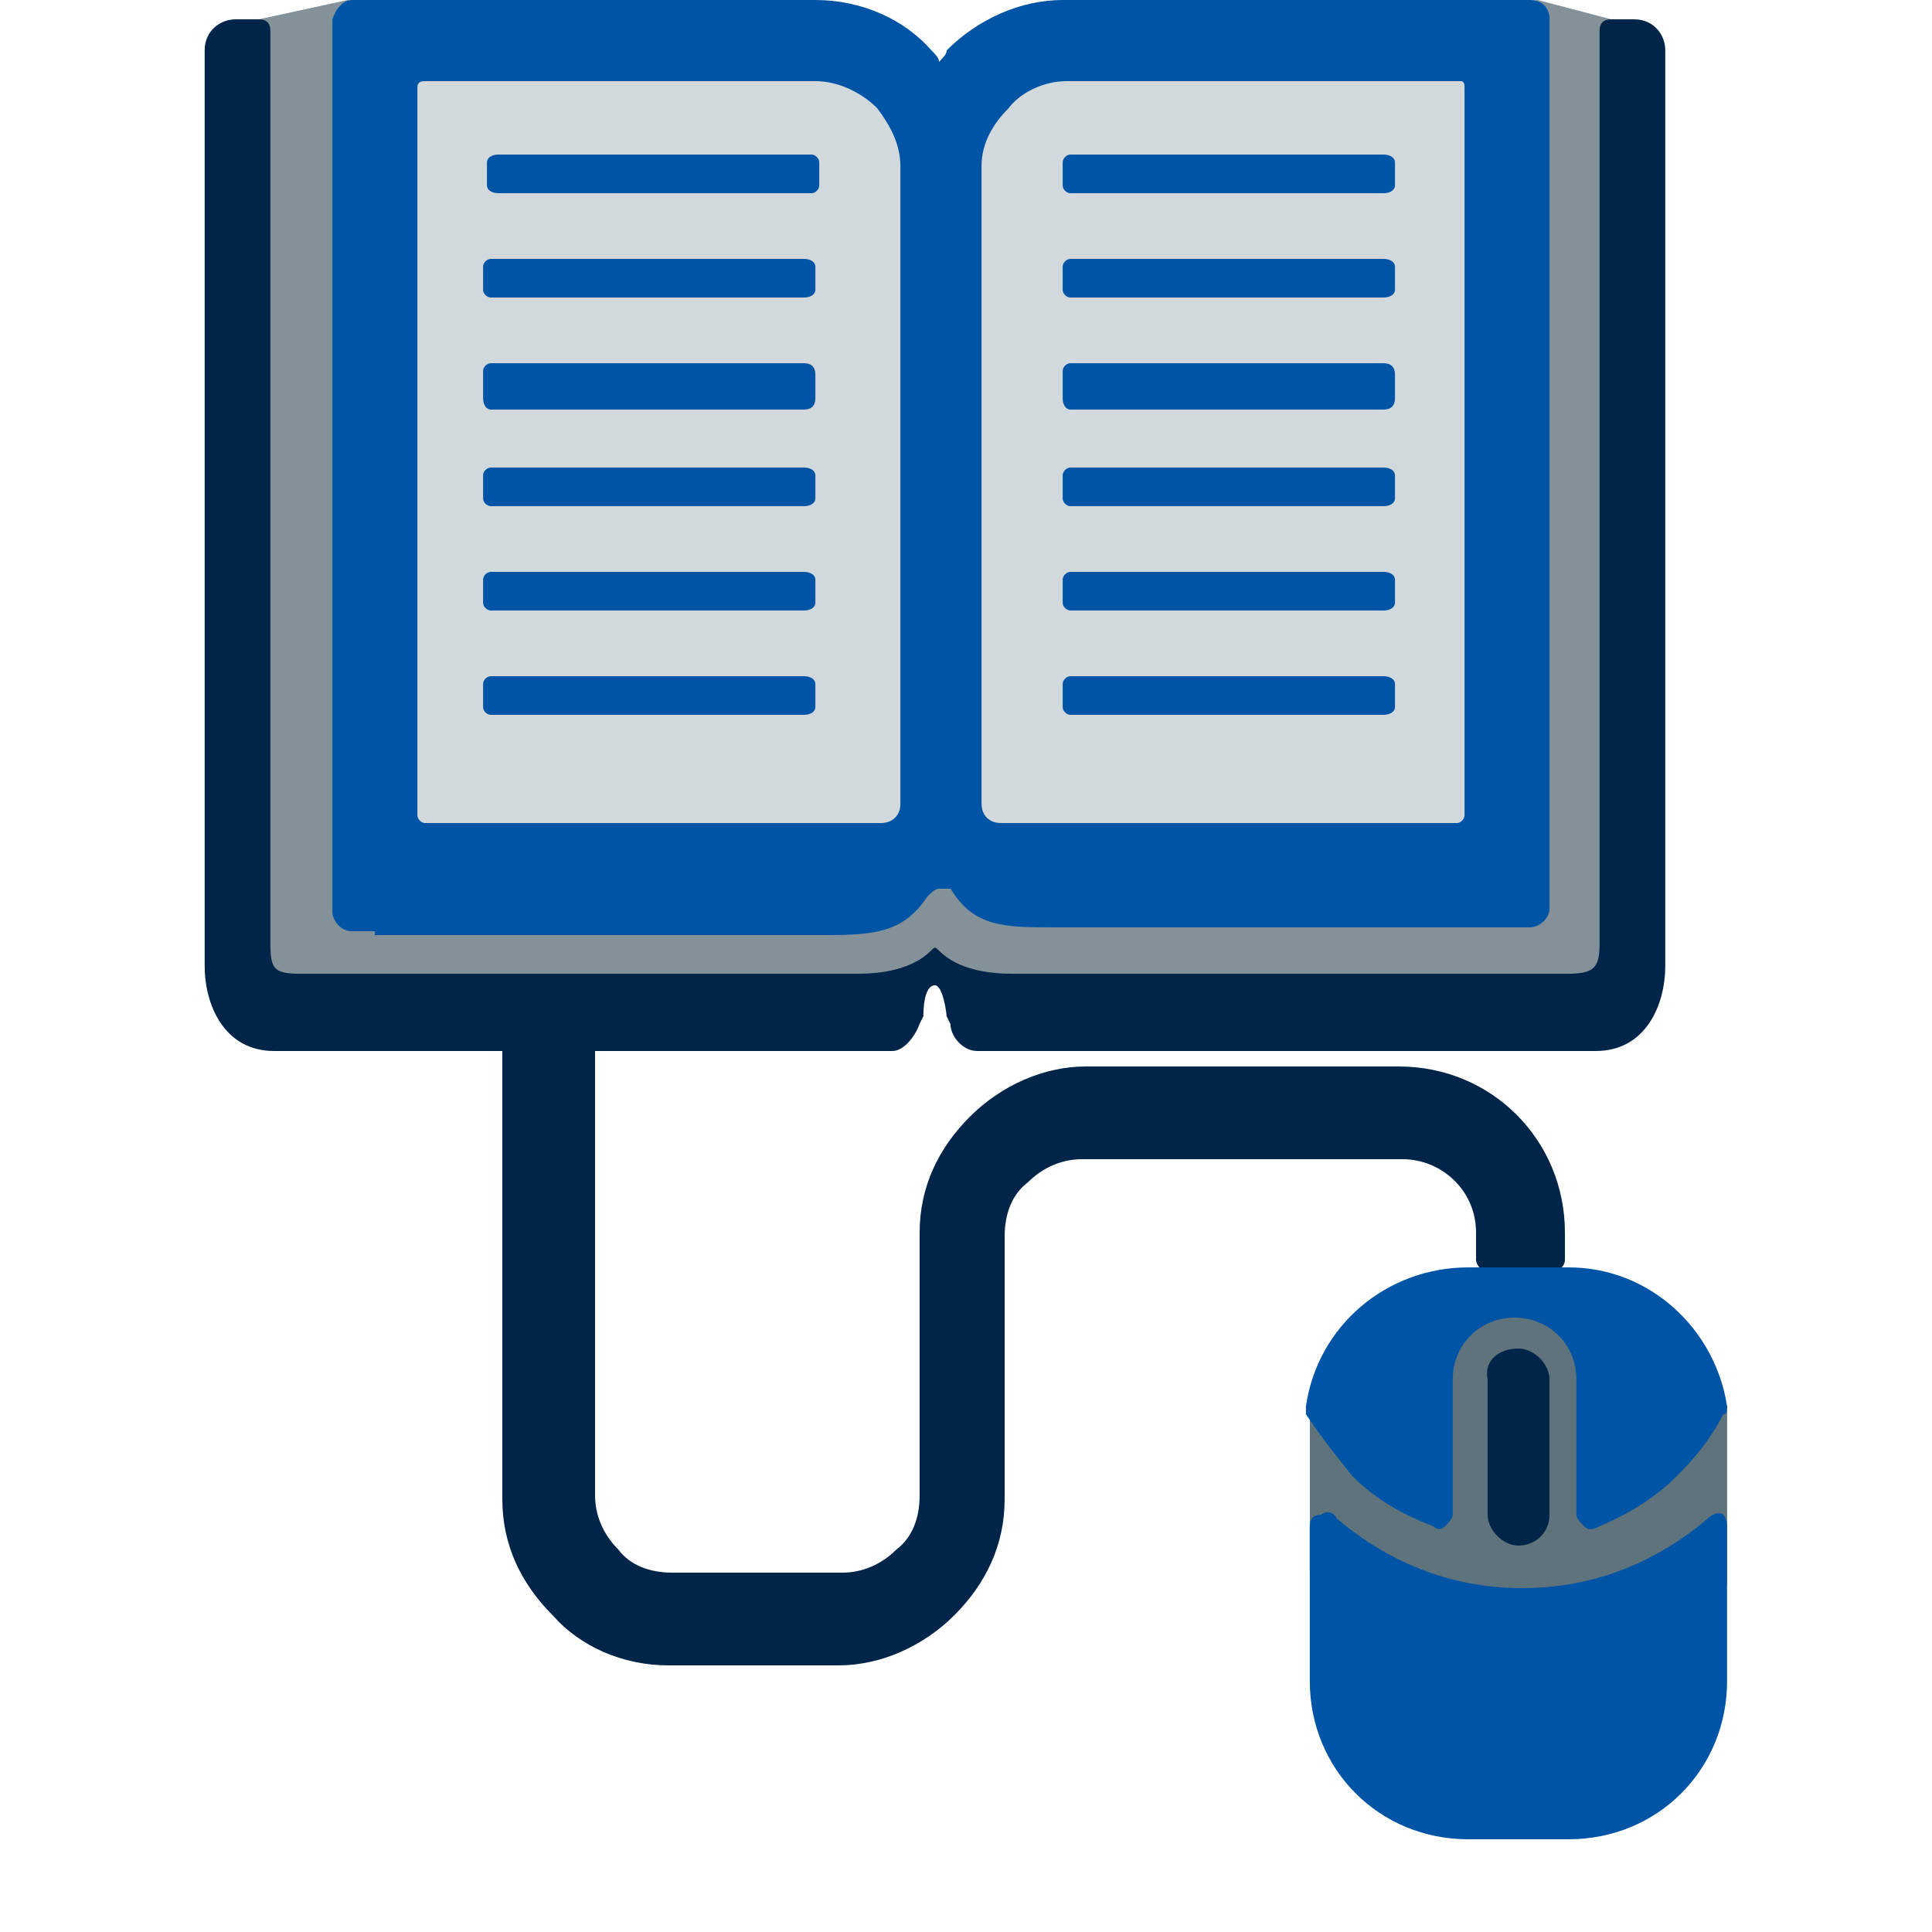 <svg width="50" height="50" viewBox="0 0 50 50" fill="none" xmlns="http://www.w3.org/2000/svg">
<g clip-path="url(#clip0_12083_17815)">
<path fill-rule="evenodd" clip-rule="evenodd" d="M44.698 41V36.4L40.398 33.5H36.998L33.898 36.6V40.7L37.998 43.1L44.698 41Z" fill="#5F737C"/>
<path fill-rule="evenodd" clip-rule="evenodd" d="M15.4 27.1V38.7C15.4 39.2 15.6 39.7 16 40.1C16.3 40.5 16.8 40.7 17.4 40.7H21.8C22.3 40.7 22.8 40.5 23.2 40.1C23.6 39.8 23.8 39.3 23.8 38.7V31.9C23.8 30.7 24.3 29.7 25.1 28.9C25.9 28.1 27 27.6 28.1 27.6H36.2C38.6 27.6 40.5 29.5 40.5 31.9V32.6C40.5 32.8 40.3 32.9 40.2 32.9H38.5C38.3 32.9 38.2 32.7 38.2 32.6V31.9C38.2 30.8 37.3 30 36.3 30H28C27.5 30 27 30.2 26.6 30.6C26.2 30.9 26 31.4 26 32V38.8C26 40 25.5 41 24.7 41.8C23.9 42.6 22.8 43.1 21.7 43.1H17.3C16.1 43.1 15 42.6 14.3 41.8C13.5 41 13 40 13 38.8V27.1C13 26.9 13.1 26.8 13.3 26.8H15C15.2 26.8 15.4 27 15.4 27.1Z" fill="#002548"/>
<path fill-rule="evenodd" clip-rule="evenodd" d="M37.997 32.8H40.597C42.697 32.8 44.397 34.4 44.697 36.4C44.697 36.5 44.697 36.6 44.597 36.6C44.297 37.2 43.897 37.7 43.397 38.2C42.797 38.8 42.097 39.2 41.397 39.5C41.197 39.6 41.097 39.6 40.997 39.5C40.897 39.4 40.797 39.3 40.797 39.2V35.7C40.797 34.8 40.097 34.1 39.197 34.1C38.297 34.1 37.597 34.8 37.597 35.7V39.2C37.597 39.3 37.497 39.4 37.397 39.5C37.297 39.6 37.197 39.6 37.097 39.5C36.297 39.2 35.597 38.8 34.997 38.2C34.597 37.7 34.197 37.2 33.797 36.6C33.797 36.5 33.797 36.4 33.797 36.4C34.097 34.3 35.897 32.8 37.997 32.8ZM44.697 39.5V43.5C44.697 45.8 42.897 47.6 40.597 47.6H37.997C35.697 47.6 33.897 45.8 33.897 43.5V39.5C33.897 39.3 33.997 39.2 34.197 39.2C34.297 39.1 34.497 39.1 34.597 39.3C35.897 40.4 37.497 41.1 39.397 41.1C41.297 41.1 42.897 40.4 44.197 39.3C44.297 39.2 44.497 39.1 44.597 39.2C44.597 39.2 44.697 39.3 44.697 39.5Z" fill="#0054A6"/>
<path fill-rule="evenodd" clip-rule="evenodd" d="M39.3 34.9C39.7 34.9 40.1 35.3 40.1 35.7V39.2C40.1 39.7 39.7 40 39.3 40C38.9 40 38.5 39.6 38.5 39.2V35.7C38.4 35.2 38.8 34.9 39.3 34.9Z" fill="#002548"/>
<path d="M39.798 0L41.698 0.5V25.9H25.098L24.198 25L22.798 26.5L6.398 25.9L6.698 0.5L8.998 0L10.198 0.5L24.098 2.4L25.998 1L39.798 0Z" fill="#839299"/>
<path d="M9.695 23L24.395 22.2L39.295 22.6V1.1L25.995 1.4L24.195 2.5L20.695 1H9.695V23Z" fill="#D2D9DC"/>
<path fill-rule="evenodd" clip-rule="evenodd" d="M27.702 6.7H35.802C36.002 6.7 36.102 6.8 36.102 6.9V7.5C36.102 7.6 36.002 7.7 35.802 7.7H27.702C27.602 7.7 27.502 7.6 27.502 7.5V6.9C27.502 6.8 27.602 6.7 27.702 6.7ZM9.702 24.1H9.102C8.802 24.1 8.602 23.8 8.602 23.6V23.1V1V0.5C8.702 0.2 8.902 0 9.102 0H9.702H21.102C22.302 0 23.402 0.5 24.102 1.3C24.202 1.4 24.302 1.5 24.302 1.6C24.402 1.5 24.502 1.4 24.502 1.3C25.302 0.5 26.402 0 27.502 0H39.002H39.602C39.902 0 40.102 0.2 40.102 0.5V1V23V23.5C40.102 23.8 39.802 24 39.602 24H39.002H27.302C26.002 24 25.202 24 24.602 23C24.602 23 24.402 23 24.302 23C24.202 23 24.102 23.1 24.002 23.2C23.402 24.1 22.702 24.2 21.402 24.2H9.702V24.1ZM23.302 7.9V5.1V4.3C23.302 3.7 23.002 3.2 22.702 2.8C22.302 2.4 21.702 2.1 21.102 2.1H11.002C10.802 2.1 10.802 2.2 10.802 2.3V21.1C10.802 21.2 10.902 21.3 11.002 21.3H22.802C23.102 21.3 23.302 21.1 23.302 20.8V7.9ZM37.802 2.1H27.602C27.002 2.1 26.402 2.4 26.102 2.8C25.702 3.2 25.402 3.7 25.402 4.3V5.1V8V20.8C25.402 21.1 25.602 21.3 25.902 21.3H37.702C37.802 21.3 37.902 21.2 37.902 21.1V2.3C37.902 2.2 37.902 2.1 37.802 2.1ZM12.702 17.5H20.802C21.002 17.5 21.102 17.6 21.102 17.7V18.3C21.102 18.4 21.002 18.5 20.802 18.5H12.702C12.602 18.5 12.502 18.4 12.502 18.3V17.7C12.502 17.6 12.602 17.5 12.702 17.5ZM12.702 14.8H20.802C21.002 14.8 21.102 14.9 21.102 15V15.6C21.102 15.7 21.002 15.8 20.802 15.8H12.702C12.602 15.8 12.502 15.7 12.502 15.6V15C12.502 14.9 12.602 14.8 12.702 14.8ZM12.702 12.1H20.802C21.002 12.1 21.102 12.2 21.102 12.3V12.9C21.102 13 21.002 13.1 20.802 13.1H12.702C12.602 13.1 12.502 13 12.502 12.9V12.3C12.502 12.2 12.602 12.1 12.702 12.1ZM12.702 9.4H20.802C21.002 9.4 21.102 9.5 21.102 9.7V10.3C21.102 10.5 21.002 10.6 20.802 10.6H12.702C12.602 10.6 12.502 10.5 12.502 10.3V9.6C12.502 9.5 12.602 9.4 12.702 9.4ZM12.702 6.7H20.802C21.002 6.7 21.102 6.8 21.102 6.9V7.5C21.102 7.6 21.002 7.7 20.802 7.7H12.702C12.602 7.7 12.502 7.6 12.502 7.5V6.9C12.502 6.8 12.602 6.7 12.702 6.7ZM12.902 4H21.002C21.102 4 21.202 4.1 21.202 4.2V4.8C21.202 4.9 21.102 5 21.002 5H12.902C12.702 5 12.602 4.9 12.602 4.8V4.2C12.602 4.1 12.702 4 12.902 4ZM27.702 4H35.802C36.002 4 36.102 4.1 36.102 4.2V4.8C36.102 4.9 36.002 5 35.802 5H27.702C27.602 5 27.502 4.9 27.502 4.8V4.2C27.502 4.1 27.602 4 27.702 4ZM27.702 17.5H35.802C36.002 17.5 36.102 17.6 36.102 17.7V18.3C36.102 18.4 36.002 18.5 35.802 18.5H27.702C27.602 18.5 27.502 18.4 27.502 18.3V17.7C27.502 17.6 27.602 17.5 27.702 17.5ZM27.702 14.8H35.802C36.002 14.8 36.102 14.9 36.102 15V15.6C36.102 15.7 36.002 15.8 35.802 15.8H27.702C27.602 15.8 27.502 15.7 27.502 15.6V15C27.502 14.9 27.602 14.8 27.702 14.8ZM27.702 12.1H35.802C36.002 12.1 36.102 12.2 36.102 12.3V12.9C36.102 13 36.002 13.1 35.802 13.1H27.702C27.602 13.1 27.502 13 27.502 12.9V12.3C27.502 12.2 27.602 12.1 27.702 12.1ZM27.702 9.4H35.802C36.002 9.4 36.102 9.5 36.102 9.7V10.3C36.102 10.5 36.002 10.6 35.802 10.6H27.702C27.602 10.6 27.502 10.5 27.502 10.3V9.6C27.502 9.5 27.602 9.4 27.702 9.4Z" fill="#0054A6"/>
<path fill-rule="evenodd" clip-rule="evenodd" d="M6.097 0.5H6.697C6.897 0.5 6.997 0.6 6.997 0.8V24.4C6.997 25.1 7.097 25.2 7.797 25.2H22.197C22.797 25.2 23.597 25.1 24.097 24.6C24.197 24.5 24.197 24.5 24.297 24.6C24.797 25.1 25.597 25.2 26.197 25.2H40.597C41.297 25.2 41.397 25 41.397 24.4V0.8C41.397 0.6 41.497 0.5 41.697 0.5H42.297C42.797 0.5 43.097 0.9 43.097 1.3V25C43.097 26 42.597 27.2 41.297 27.2H25.297C24.897 27.2 24.597 26.8 24.597 26.5L24.497 26.3C24.497 26.2 24.397 25.5 24.197 25.5C23.897 25.5 23.897 26.2 23.897 26.3L23.797 26.5C23.697 26.8 23.397 27.2 23.097 27.2H7.097C5.797 27.2 5.297 26 5.297 25V1.3C5.297 0.8 5.697 0.5 6.097 0.5Z" fill="#002548"/>
</g>
<defs>
<clipPath id="clip0_12083_17815">
<rect width="50" height="50" fill="white"/>
</clipPath>
</defs>
</svg>
